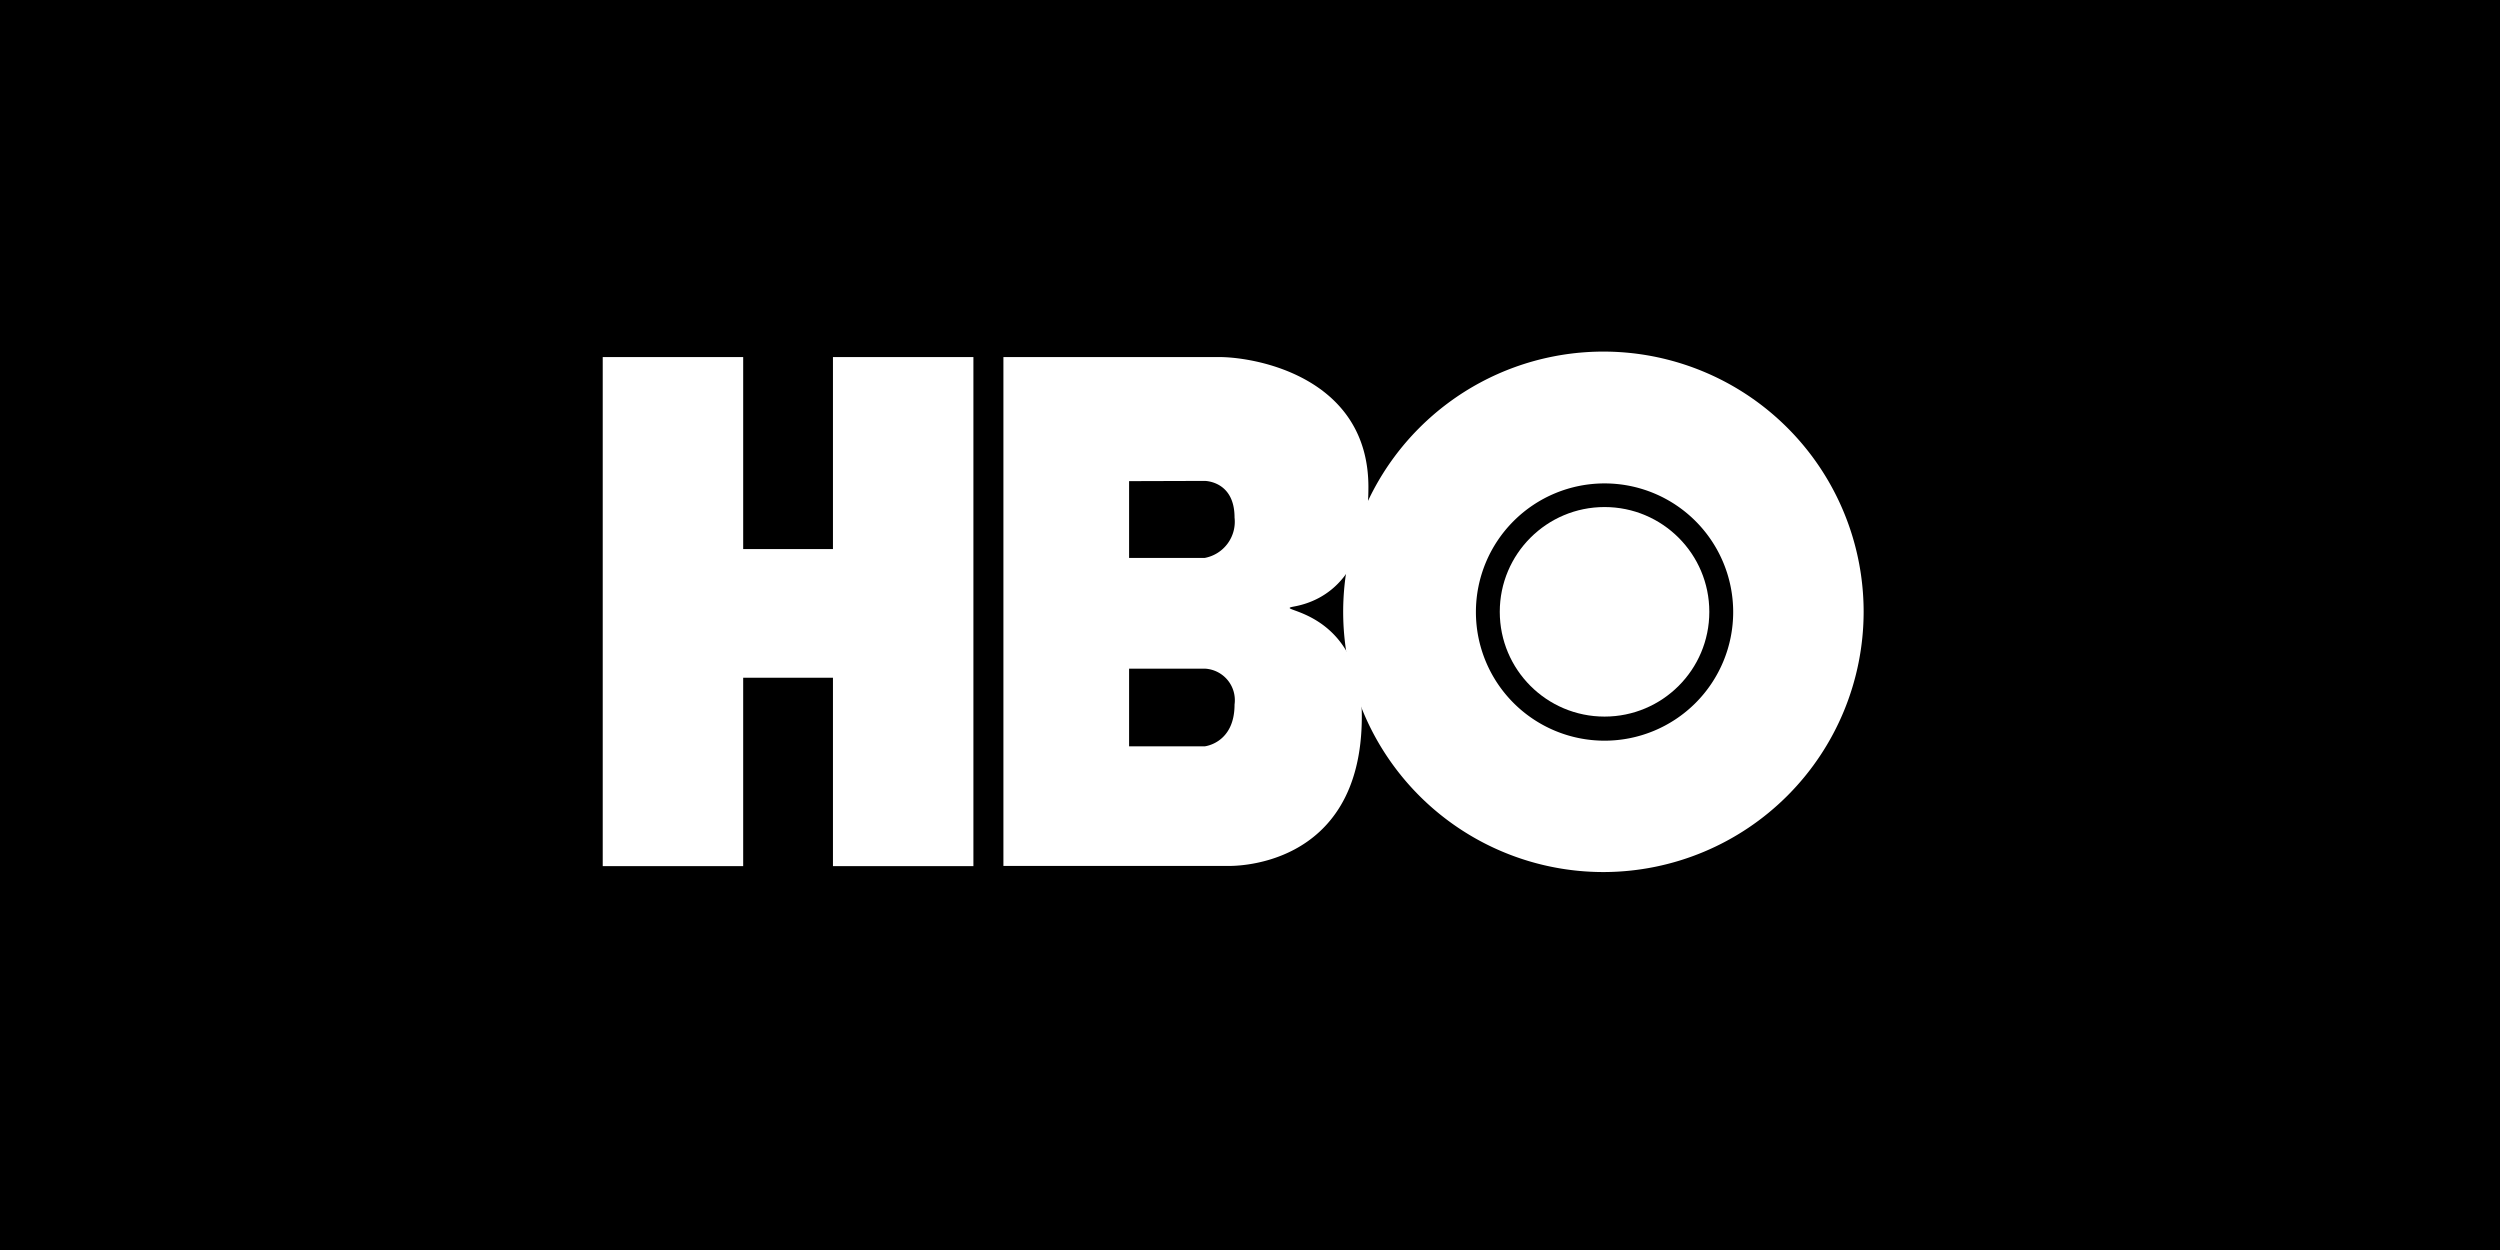 <?xml version="1.0" encoding="UTF-8" standalone="no"?>
<svg
   xmlns:dc="http://purl.org/dc/elements/1.1/"
   xmlns:cc="http://creativecommons.org/ns#"
   xmlns:rdf="http://www.w3.org/1999/02/22-rdf-syntax-ns#"
   xmlns:svg="http://www.w3.org/2000/svg"
   xmlns="http://www.w3.org/2000/svg"
   xmlns:sodipodi="http://sodipodi.sourceforge.net/DTD/sodipodi-0.dtd"
   xmlns:inkscape="http://www.inkscape.org/namespaces/inkscape"
   id="Layer_2"
   data-name="Layer 2"
   viewBox="0 0 110 55"
   version="1.1"
   sodipodi:docname="hbo.svg"
   width="110"
   height="55"
   inkscape:version="0.92.3 (2405546, 2018-03-11)">
  <sodipodi:namedview
     pagecolor="#ffffff"
     bordercolor="#666666"
     borderopacity="1"
     objecttolerance="10"
     gridtolerance="10"
     guidetolerance="10"
     inkscape:pageopacity="0"
     inkscape:pageshadow="2"
     inkscape:window-width="640"
     inkscape:window-height="480"
     id="namedview18"
     showgrid="false"
     inkscape:zoom="2.4912281"
     inkscape:cx="56"
     inkscape:cy="26.5"
     inkscape:window-x="0"
     inkscape:window-y="0"
     inkscape:window-maximized="0"
     inkscape:current-layer="Layer_2" />
  <defs
     id="defs4">
    <style
       id="style2">.cls-1{fill:#fff;}</style>
  </defs>
  <title
     id="title6">Artboard 5 copy</title>
  <rect
     x="0"
     y="0"
     width="110"
     height="55"
     id="rect8" />
  <g
     id="path3"
     transform="translate(-1,-1)">
    <path
       class="cls-1"
       d="m 54.63,16.71 c 1.71,0 6.58,0.93 6.58,5.72 0,3.86 -1.84,5 -3.29,5.26 -1.05,0.2 3,0 3,4.83 0,6.84 -5.92,6.58 -5.92,6.58 H 45.15 V 16.71 Z m -3.95,5.46 v 3.38 H 54 a 1.62,1.62 0 0 0 1.32,-1.78 C 55.32,22.15 54,22.16 54,22.16 Z m 0,8.25 v 3.42 H 54 c 0,0 1.32,-0.13 1.32,-1.84 A 1.39,1.39 0 0 0 54,30.42 Z M 27.52,16.71 v 22.4 h 6.18 v -8.29 h 3.95 v 8.29 h 6.18 v -22.4 h -6.18 v 8.45 H 33.7 v -8.45 z"
       id="path10"
       inkscape:connector-curvature="0"
       style="fill:#ffffff" />
  </g>
  <path
     class="cls-1"
     d="M 70.6,38.37 A 11.45,11.45 0 1 1 82,26.92 11.46,11.46 0 0 1 70.6,38.37 Z m 0,-17.1 a 5.66,5.66 0 1 0 5.66,5.66 5.66,5.66 0 0 0 -5.66,-5.66 z"
     id="path13"
     inkscape:connector-curvature="0"
     style="fill:#ffffff" />
  <circle
     class="cls-1"
     cx="70.6"
     cy="26.92"
     r="4.61"
     id="circle15"
     style="fill:#ffffff" />
</svg>
